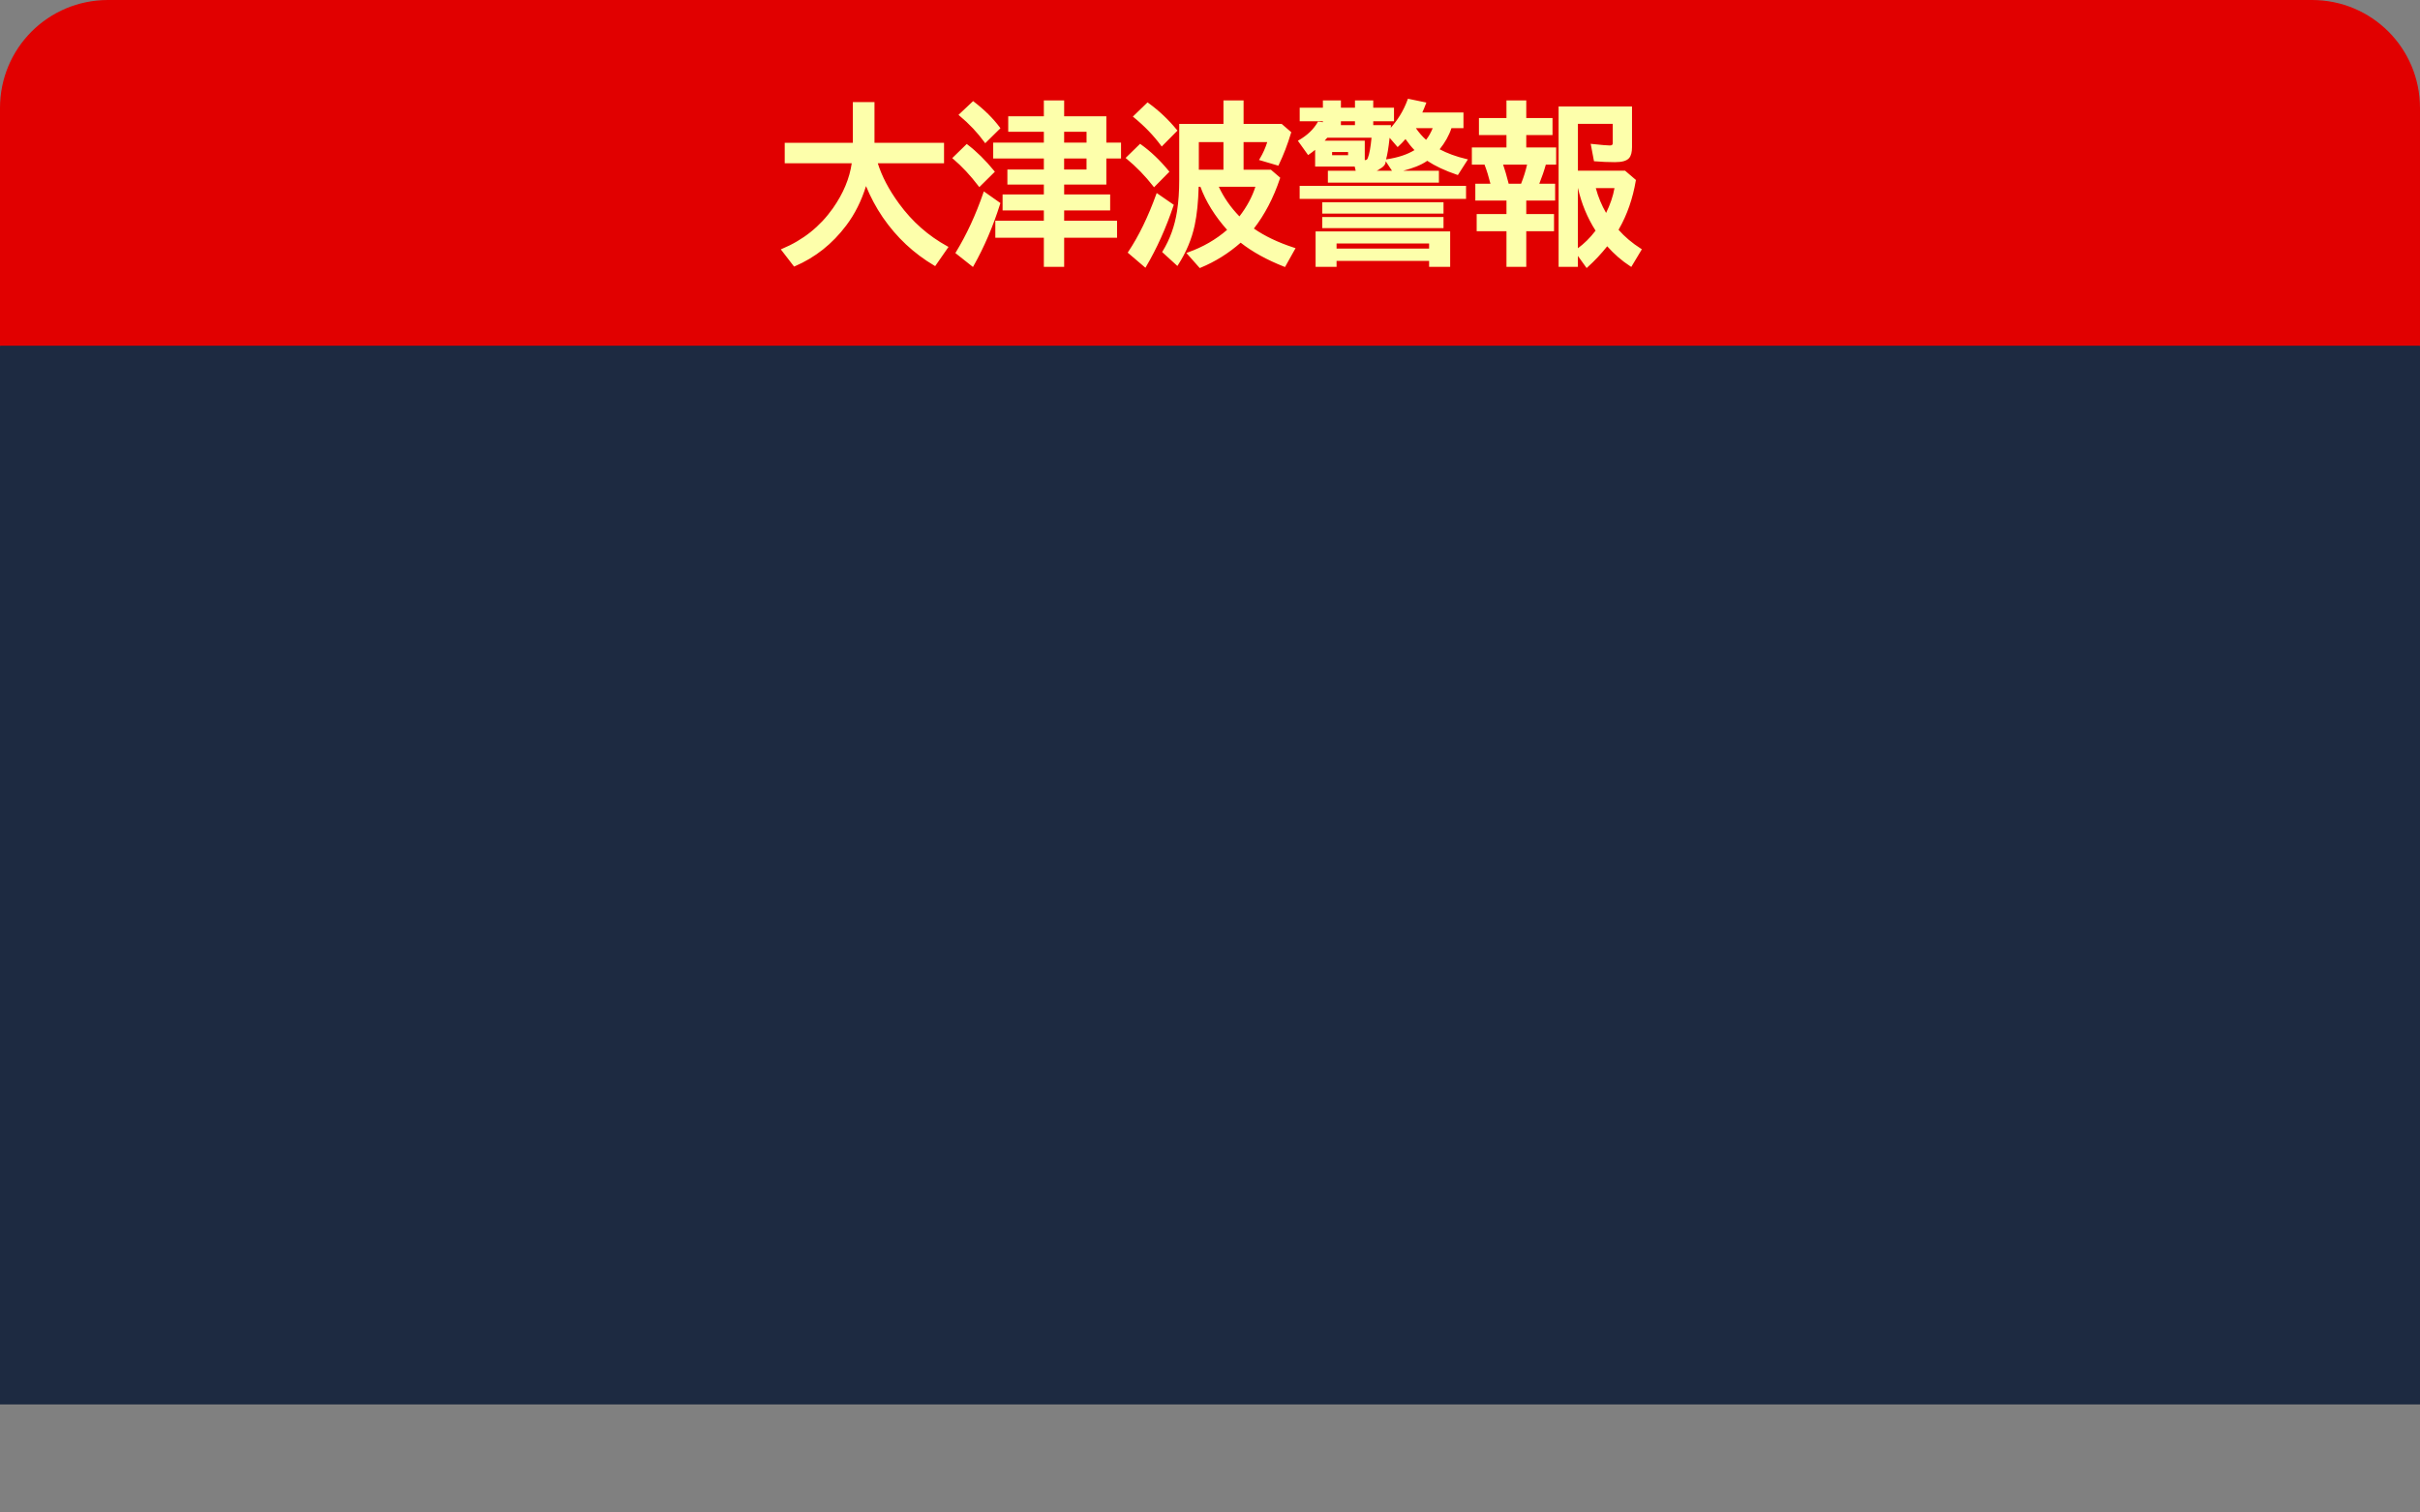 <svg xmlns="http://www.w3.org/2000/svg" viewBox="0 0 224 140" version="1.1" height="140" width="224">
 <rect x="0" y="0" width="224" height="140" fill="#808080" stroke="none"/>
 <rect stop-color="#000000" fill-opacity="0" height="140" width="224"></rect>
 <path fill-rule="evenodd" fill="#1d2a41" d="m10 30-10 2v98h224v-98l-10-2z"></path>
 <path stop-color="#000000" fill-rule="evenodd" fill="#e10000" d="m10 0h204c5.54 0 10 4.46 10 10v22h-224v-22c0-5.54 4.46-10 10-10z"></path>
 <path style="font-feature-settings:normal;font-variant-alternates:normal;font-variant-caps:normal;font-variant-east-asian:normal;font-variant-ligatures:normal;font-variant-numeric:normal;font-variant-position:normal;font-variation-settings:normal;inline-size:0;isolation:auto;mix-blend-mode:normal;shape-margin:0;shape-padding:0;text-decoration-color:#000000;text-decoration-line:none;text-decoration-style:solid;text-indent:0;text-orientation:mixed;text-transform:none;white-space:normal" stop-color="#000000" shape-rendering="auto" image-rendering="auto" fill="#fdffab" color-rendering="auto" color="#000000" d="m130.32 9.139-0.029 0.082c-0.401 1.102-0.95 1.916-1.562 2.611 5e-3 -0.049 0.009-0.078 0.014-0.141l0.008-0.107h-1.641v-0.361h1.922v-1.256h-1.922v-0.672h-1.691v0.672h-1.301v-0.672h-1.668v0.672h-2.148v1.256h2.148v0.086l-0.453-0.051-0.033 0.057c-0.386 0.661-0.962 1.212-1.736 1.658l-0.096 0.055 0.947 1.324 0.08-0.053c0.181-0.119 0.376-0.273 0.572-0.43v1.549h3.662l0.092 0.385h-2.574v1.1h10.277v-1.1h-3.295c0.827-0.222 1.608-0.489 2.215-0.918 0.723 0.48 1.636 0.912 2.762 1.293l0.074 0.025 0.93-1.451-0.137-0.031c-0.961-0.224-1.778-0.532-2.481-0.902 0.499-0.624 0.869-1.274 1.092-1.955h1.113v-1.451h-3.809c0.115-0.256 0.227-0.521 0.334-0.811l0.041-0.109-1.707-0.354zm-33.699 0.156v1.469h-3.297v1.435h3.297v1.002h-4.688v1.467h4.688v1.025h-3.375v1.389h3.375v0.916h-3.82v1.482h3.82v0.947h-4.492v1.576h4.492v2.695h1.879v-2.695h4.898v-1.576h-4.898v-0.947h4.258v-1.482h-4.258v-0.916h3.906v-2.414h1.359v-1.467h-1.359v-2.438h-3.906v-1.469h-1.879zm16.625 0v2.172h-4.094v5.17c0 1.074-0.067 2.042-0.201 2.9-0.212 1.373-0.658 2.613-1.338 3.721l-0.045 0.07 1.414 1.291 0.064-0.1c0.751-1.166 1.264-2.388 1.537-3.666 0.215-1.007 0.332-2.205 0.367-3.568h0.162c0.51 1.391 1.34 2.72 2.471 3.99-1.024 0.888-2.226 1.591-3.631 2.088l-0.141 0.051 1.24 1.398 0.066-0.027c1.387-0.572 2.622-1.354 3.721-2.322 1.069 0.84 2.402 1.582 4.023 2.221l0.082 0.031 0.977-1.744-0.115-0.037c-1.52-0.493-2.756-1.091-3.742-1.779 0.992-1.28 1.807-2.814 2.416-4.641l0.021-0.064-0.861-0.74h-2.531v-2.557h2.191c-0.164 0.515-0.382 1.03-0.695 1.543l-0.068 0.111 1.791 0.529 0.037-0.076c0.435-0.896 0.814-1.883 1.139-2.961l0.02-0.062-0.891-0.77h-3.523v-2.172h-1.863zm26.195 0v1.633h-2.547v1.576h2.547v1.143h-3.203v1.592h1.174c0.213 0.558 0.393 1.149 0.547 1.768h-1.4v1.56h2.883v1.244h-2.758v1.592h2.758v3.297h1.832v-3.297h2.57v-1.592h-2.57v-1.244h2.672v-1.56h-1.467c0.245-0.617 0.45-1.208 0.604-1.768h0.957v-1.592h-2.766v-1.143h2.43v-1.576h-2.43v-1.633h-1.832zm-49.367 0.062-1.355 1.277 0.086 0.072c0.9 0.75 1.674 1.57 2.32 2.459l0.068 0.094 0.082-0.082 1.328-1.31-0.053-0.07c-0.621-0.837-1.425-1.632-2.41-2.387l-0.066-0.053zm-11.133 0.094v3.766h-6.305v1.897h6.203c-0.201 1.391-0.772 2.781-1.748 4.17-1.193 1.688-2.757 2.935-4.699 3.746l-0.119 0.051 1.228 1.594 0.07-0.029c1.886-0.809 3.471-2.067 4.752-3.768 0.83-1.095 1.422-2.324 1.838-3.652 0.405 0.982 0.908 1.951 1.555 2.898 1.274 1.85 2.863 3.339 4.766 4.461l0.08 0.047 1.234-1.777-0.098-0.053c-1.774-0.972-3.267-2.291-4.482-3.957-0.967-1.323-1.601-2.561-1.965-3.731h6.131v-1.897h-6.438v-3.766h-2.004zm27.277 0.025-1.359 1.316 0.088 0.07c0.994 0.813 1.832 1.683 2.514 2.607l0.07 0.094 0.082-0.084 1.375-1.391-0.057-0.07c-0.781-0.954-1.663-1.786-2.644-2.494l-0.068-0.049zm38.051 0.381v14.842h1.785v-1.012l0.807 1.123 0.082-0.074c0.676-0.605 1.279-1.256 1.824-1.94 0.634 0.712 1.341 1.337 2.141 1.853l0.088 0.057 0.979-1.633-0.082-0.053c-0.832-0.529-1.517-1.115-2.076-1.75l0.047-0.084v-0.002c0.751-1.313 1.268-2.803 1.551-4.469l0.01-0.057-1.002-0.857h-4.367v-4.338h3.223v1.781c0 0.088-0.02 0.134-0.057 0.166-0.036 0.032-0.103 0.055-0.211 0.055-0.221 0-0.773-0.045-1.637-0.139l-0.135-0.016 0.305 1.613 0.076 0.006c0.617 0.052 1.234 0.08 1.852 0.08 0.641 0 1.083-0.108 1.316-0.371 0.193-0.217 0.275-0.562 0.275-1.027v-3.756h-0.1-6.693zm-20.152 1.365h1.301v0.361h-1.301v-0.361zm6.939 0.641h1.557c-0.165 0.41-0.368 0.772-0.613 1.08-0.356-0.316-0.665-0.679-0.943-1.08zm-32.557 0.336h2.074v1.002h-2.074v-1.002zm24.359 0.547h4.094c-0.083 0.873-0.198 1.538-0.348 1.893l-0.002 0.002c-0.051 0.132-0.119 0.178-0.266 0.178 5.8e-4 0-0.009 4.3e-5 -0.01 0v-1.797h-3.713c0.086-0.095 0.177-0.192 0.244-0.275zm5.769 0.01 0.738 0.859 0.076-0.066c0.217-0.193 0.435-0.426 0.654-0.676 0.292 0.416 0.569 0.753 0.832 1.022-0.648 0.394-1.496 0.692-2.606 0.855l-0.025 0.004c0.114-0.401 0.222-1.016 0.33-1.998zm-17.66 0.396h2.277v2.557h-2.277v-2.557zm-5.438 0.16-1.342 1.309 0.086 0.07c0.911 0.75 1.736 1.602 2.477 2.555l0.07 0.09 0.08-0.082 1.344-1.359-0.057-0.07c-0.817-0.995-1.681-1.816-2.59-2.463l-0.068-0.049zm-16.045 0.014-1.344 1.309 0.084 0.072c0.817 0.693 1.6 1.532 2.352 2.522l0.07 0.092 0.08-0.08 1.361-1.346-0.057-0.07c-0.806-0.989-1.632-1.804-2.478-2.445l-0.068-0.053zm33.818 0.748h1.48v0.291h-1.48v-0.291zm-24.805 0.594h2.074v1.025h-2.074v-1.025zm29.77 0.26 0.576 0.875h-1.408c0.125-0.051 0.233-0.12 0.33-0.199 0.201-0.113 0.378-0.25 0.469-0.475v-0.002c0.012-0.03 0.022-0.164 0.033-0.199zm10.865 0.311h2.217c-0.133 0.581-0.315 1.169-0.555 1.768h-1.148c-0.181-0.721-0.352-1.302-0.514-1.768zm-18.834 1.963v0.1 1.109h15.402v-1.209h-15.402zm-7.484 0.084h3.387c-0.292 0.925-0.781 1.84-1.477 2.744-0.816-0.838-1.449-1.753-1.91-2.744zm33.238 0.125h0.008c0.322 1.428 0.865 2.741 1.629 3.938-0.528 0.696-1.076 1.217-1.637 1.629v-5.566zm1.658 0h1.73c-0.133 0.763-0.404 1.53-0.777 2.299-0.398-0.69-0.725-1.448-0.953-2.299zm-56.645 0.303-0.043 0.127c-0.701 2.041-1.549 3.875-2.545 5.504l-0.047 0.074 0.068 0.057 1.56 1.236 0.059-0.102c0.988-1.751 1.808-3.667 2.461-5.746l0.021-0.07-1.535-1.08zm16.002 0.152-0.045 0.121c-0.753 2.088-1.616 3.862-2.59 5.322l-0.051 0.074 0.068 0.057 1.574 1.344 0.061-0.104c0.994-1.684 1.841-3.566 2.541-5.65l0.023-0.072-1.582-1.092zm15.324 0.852v0.1 0.953h11.223v-1.053h-11.223zm0 1.367v0.1 0.93h11.223v-1.029h-11.223zm-0.617 1.336v3.279h1.941v-0.547h8.566v0.547h1.949v-3.279h-0.1-12.357zm1.941 1.115h8.566v0.471h-8.566v-0.471z"></path>
</svg>
